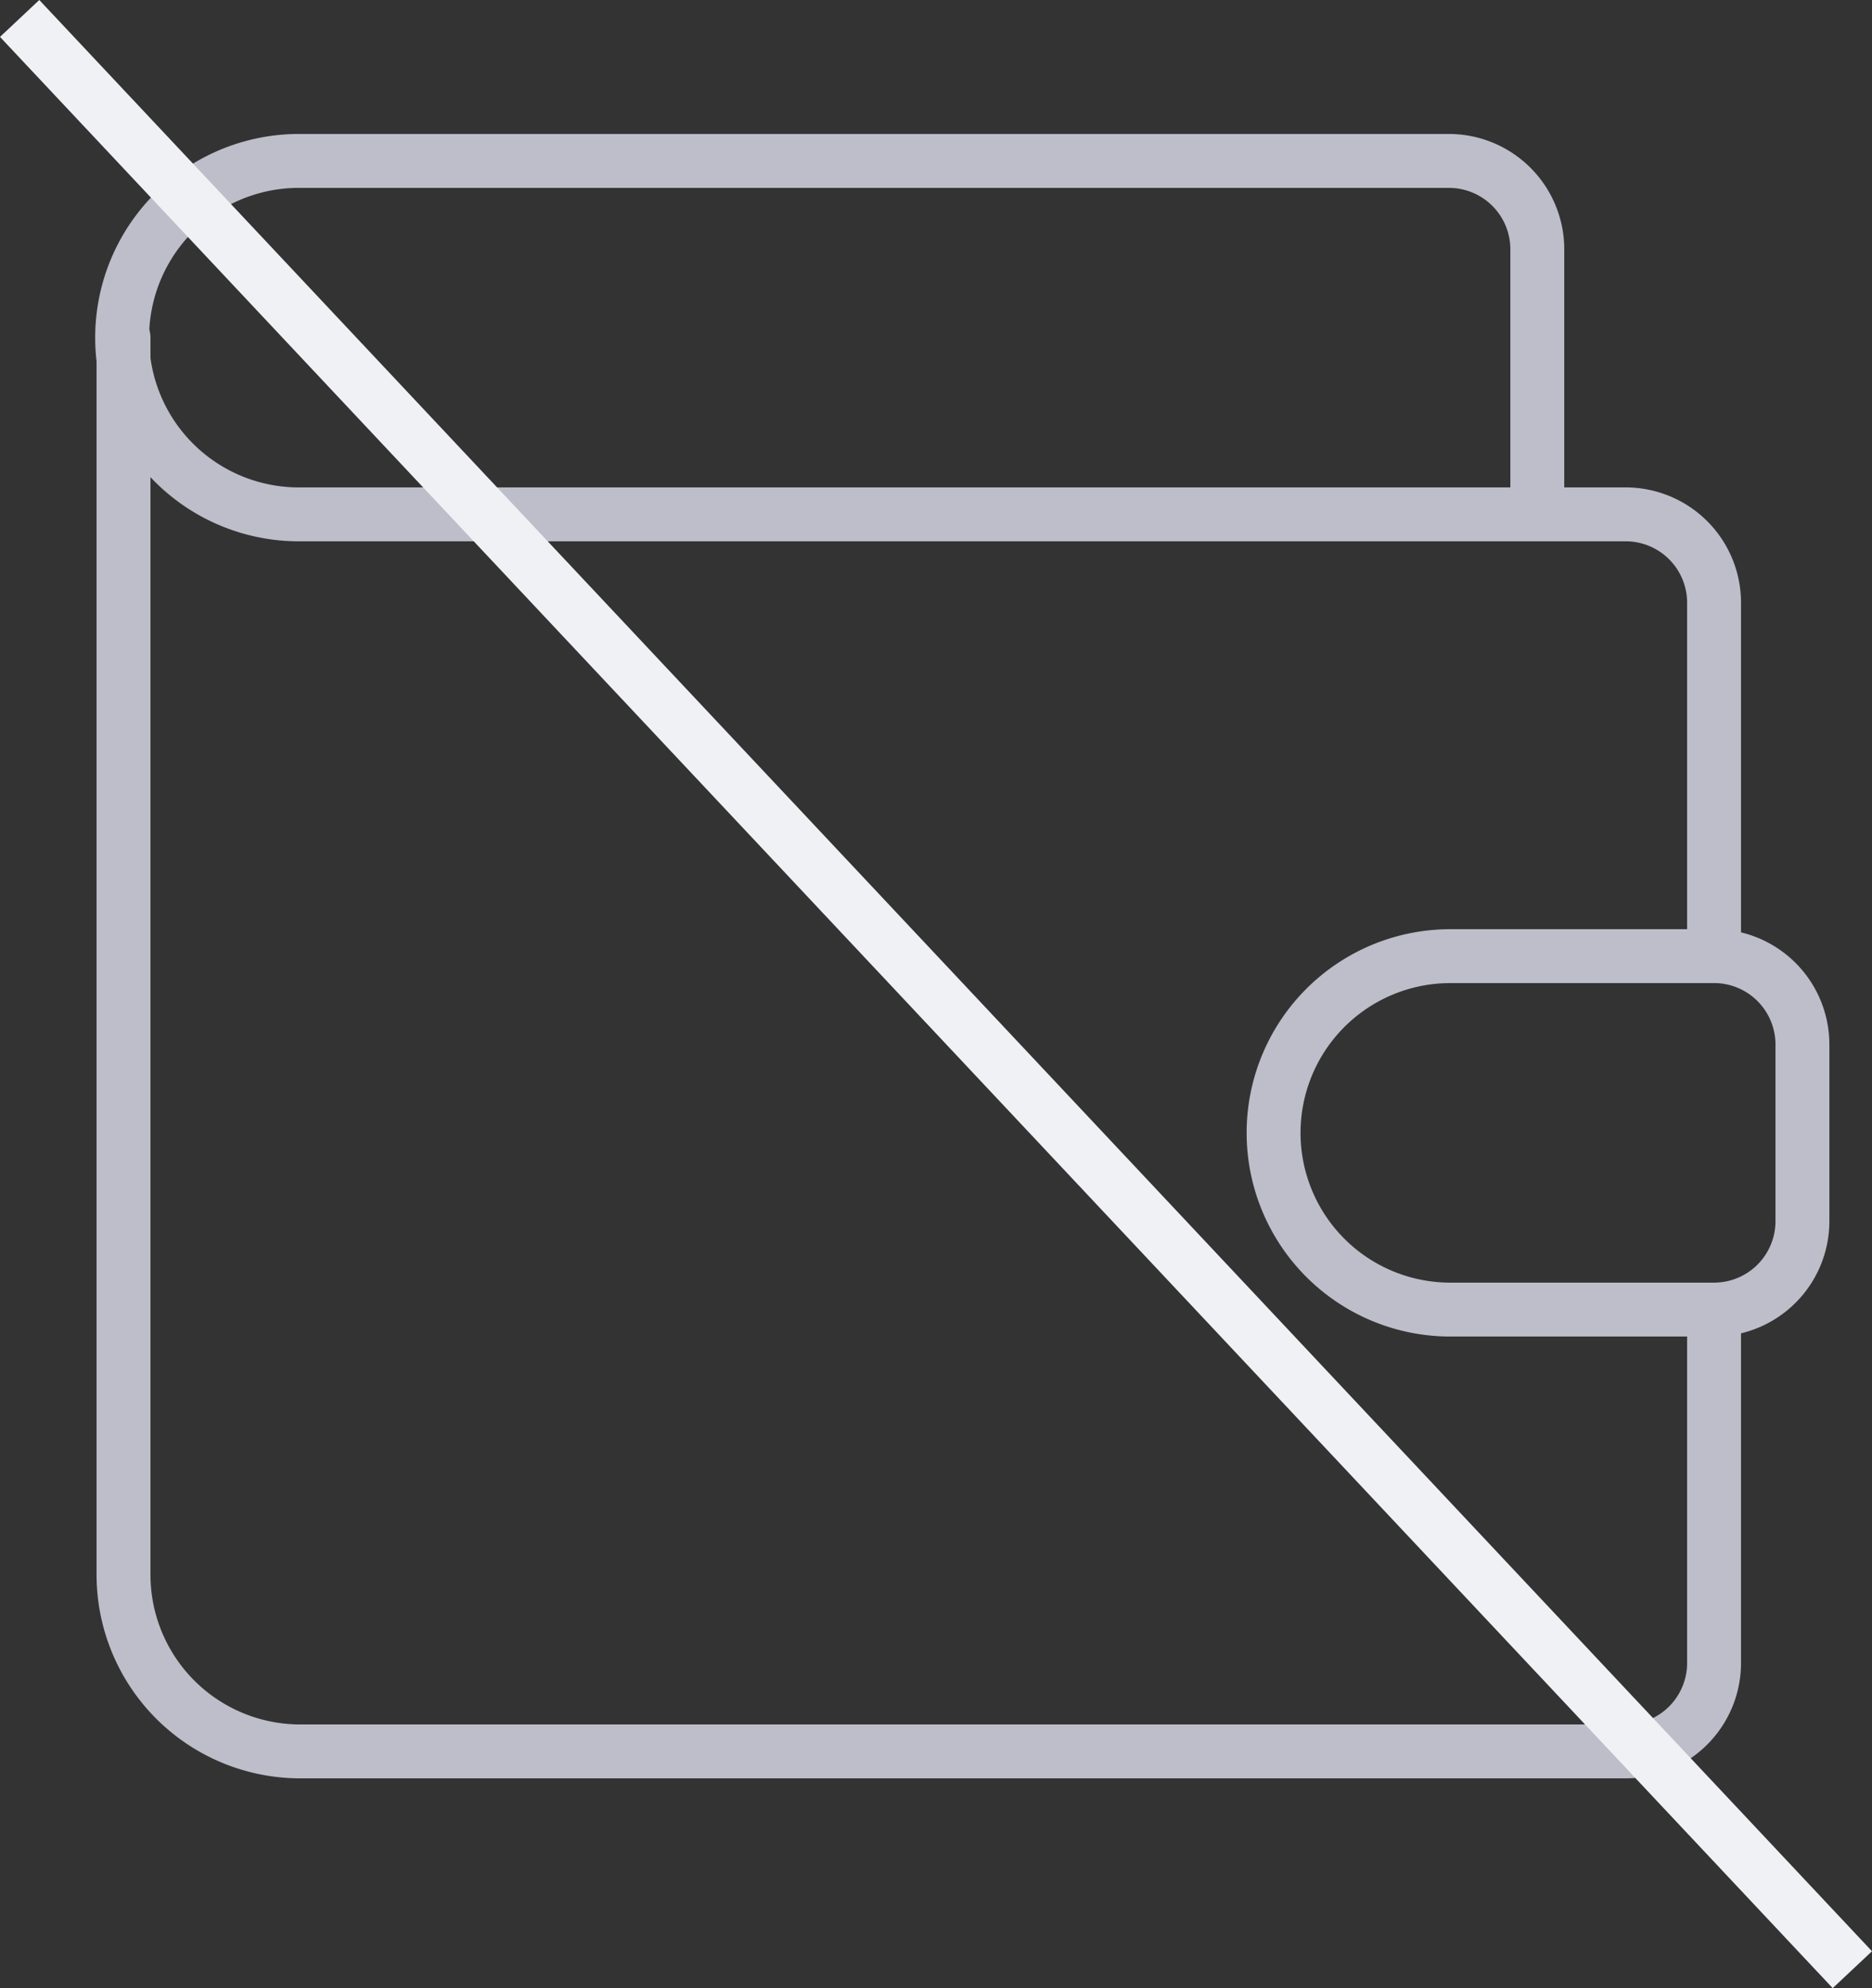 <svg xmlns="http://www.w3.org/2000/svg" width="173.645" height="184.423" viewBox="0 0 173.645 184.423">
  <rect x="0" y="0" width="173.645" height="184.423" fill="#333333" stroke="none"/>
  <g id="Grupo_148" data-name="Grupo 148" transform="translate(-980.678 -383.788)">
    <g id="Grupo_141" data-name="Grupo 141" transform="translate(989.135 395.716)">
      <path id="Caminho_110" data-name="Caminho 110" d="M134.142,35.785V11.2a8.2,8.2,0,0,0-8.2-8.2H19.393a16.393,16.393,0,1,0,0,32.785H142.338a8.2,8.2,0,0,1,8.2,8.2V76.767H125.945a16.393,16.393,0,0,0,0,32.785h24.589a8.2,8.2,0,0,0,8.2-8.2V84.964a8.2,8.2,0,0,0-8.2-8.2" fill="none" stroke="#bdbec9" stroke-linecap="round" stroke-linejoin="round" stroke-width="5"/>
      <path id="Caminho_111" data-name="Caminho 111" d="M3,5V119.749a16.393,16.393,0,0,0,16.393,16.393H142.338a8.2,8.2,0,0,0,8.2-8.2V95.16" transform="translate(0 14.393)" fill="none" stroke="#bdbec9" stroke-linecap="round" stroke-linejoin="round" stroke-width="5"/>
    </g>
    <line id="Linha_13" data-name="Linha 13" x2="170" y2="181" transform="translate(982.5 385.5)" fill="none" stroke="#f0f1f5" stroke-width="5"/>
  </g>
</svg>
